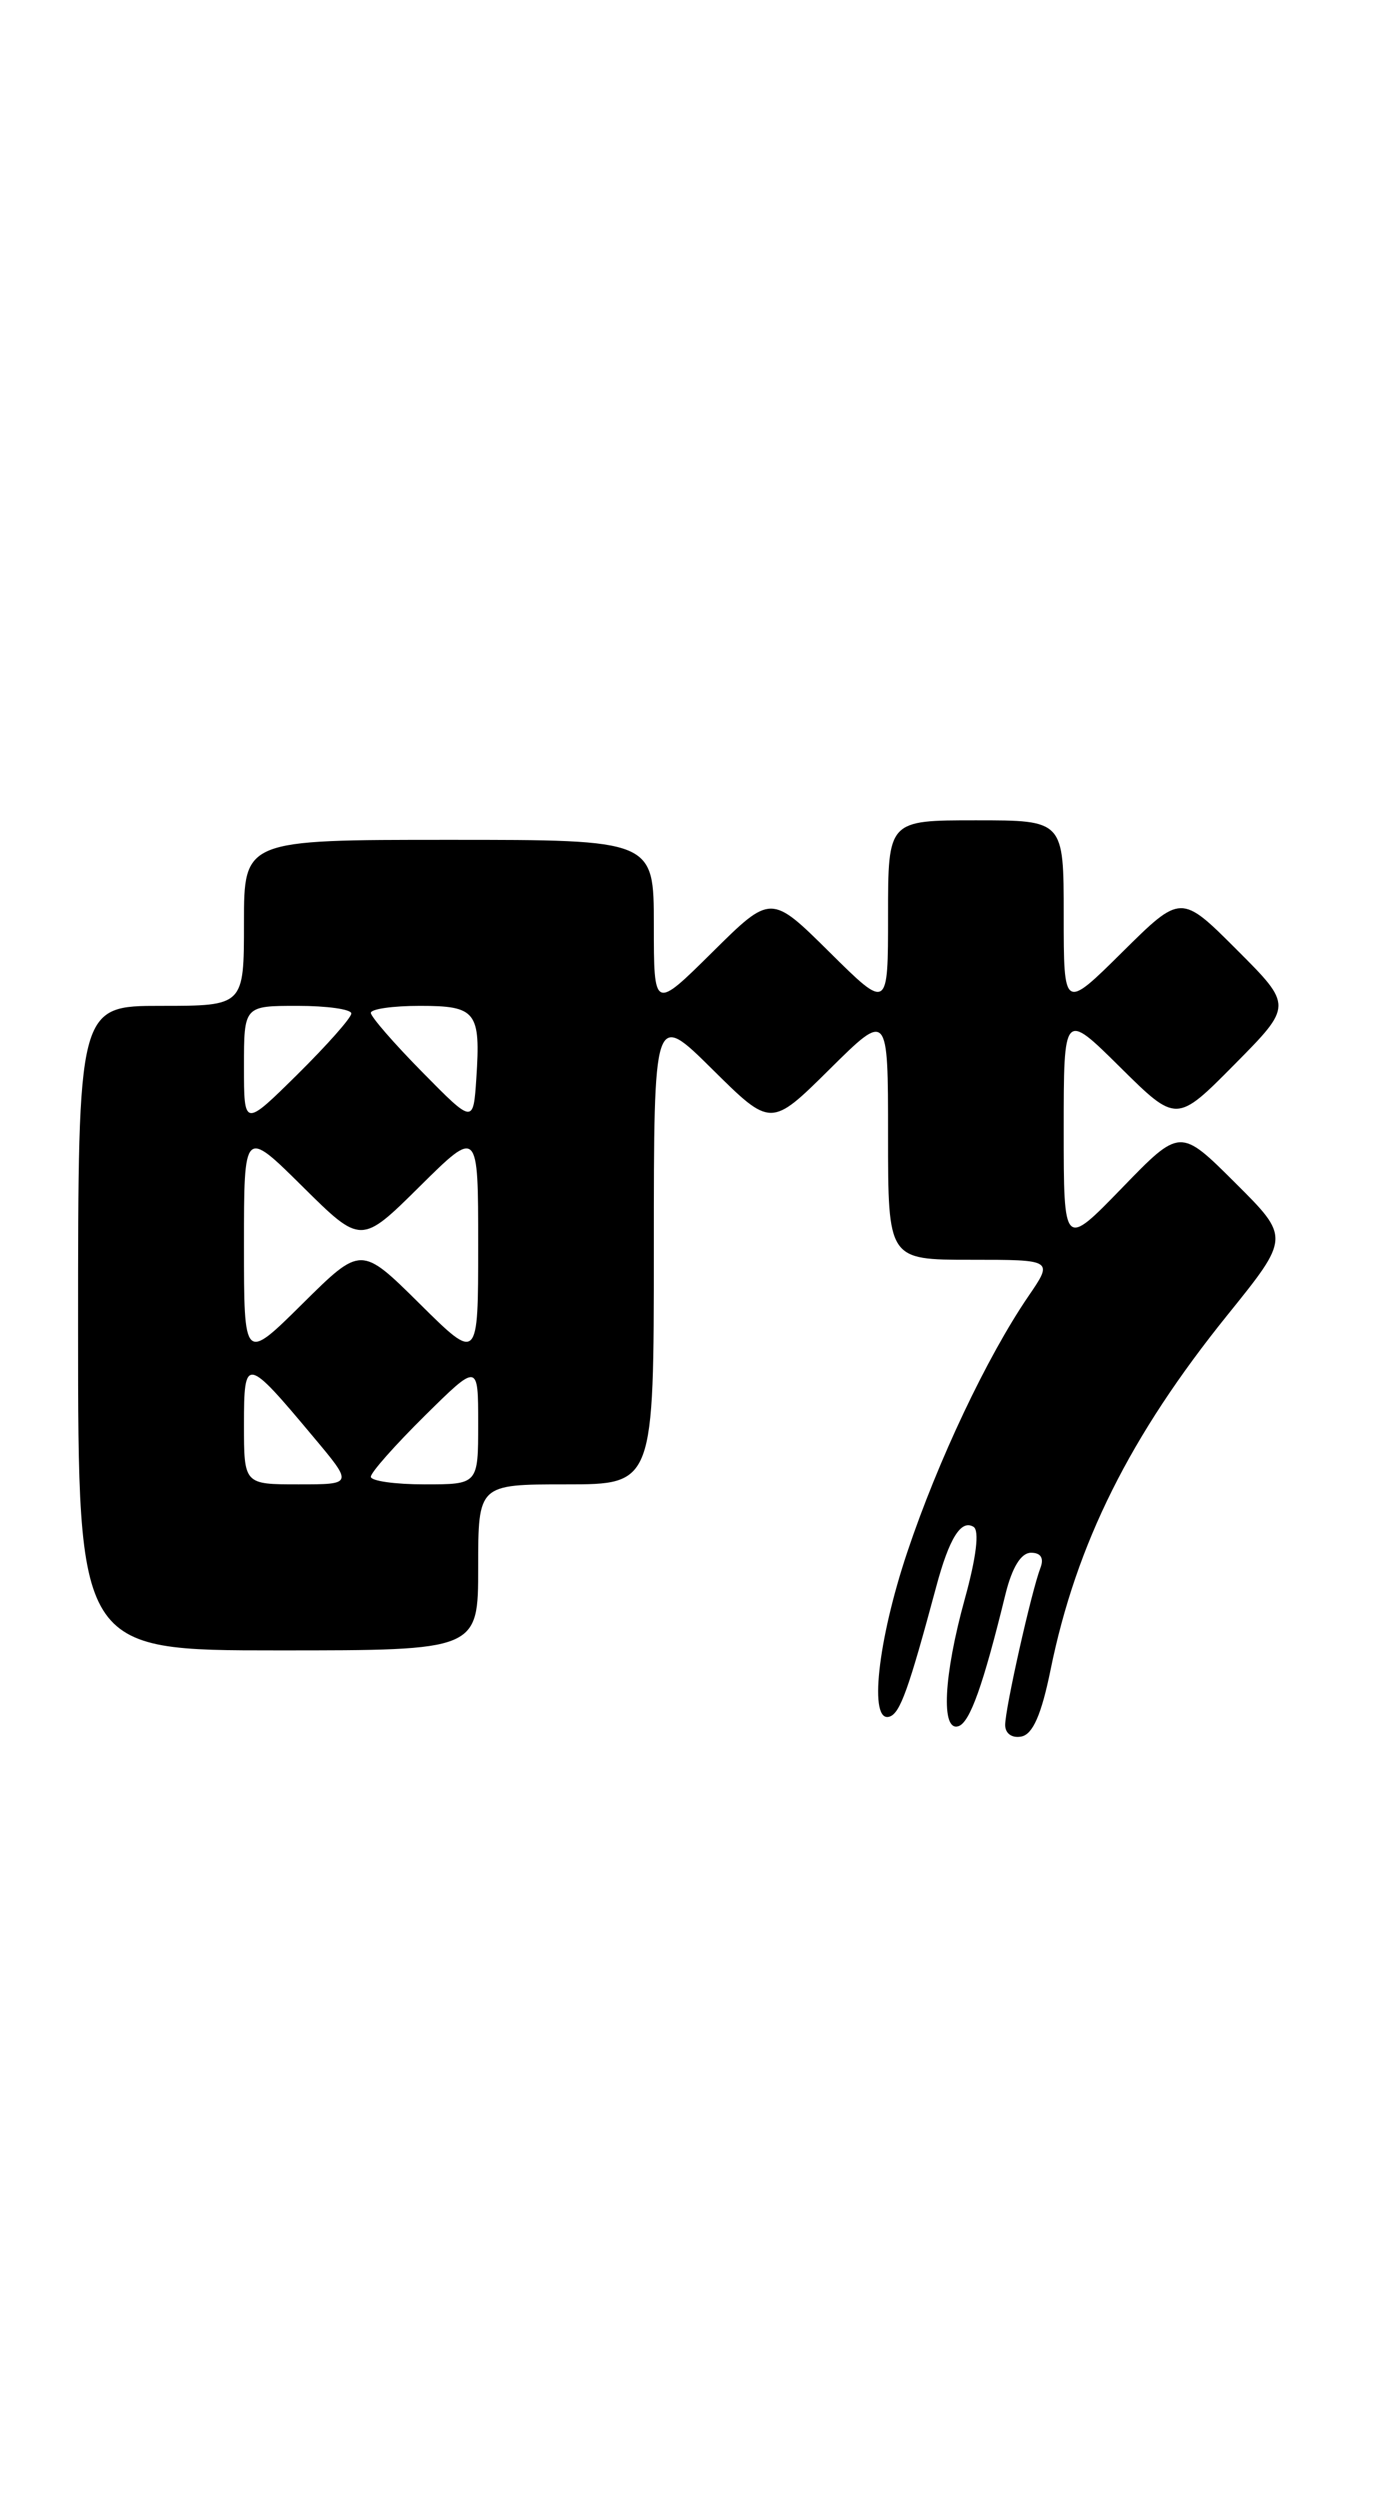 <?xml version="1.0" encoding="UTF-8" standalone="no"?>
<!DOCTYPE svg PUBLIC "-//W3C//DTD SVG 1.1//EN" "http://www.w3.org/Graphics/SVG/1.1/DTD/svg11.dtd" >
<svg xmlns="http://www.w3.org/2000/svg" xmlns:xlink="http://www.w3.org/1999/xlink" version="1.1" viewBox="0 0 141 256">
 <g >
 <path fill="currentColor"
d=" M 107.65 171.00 C 110.28 158.07 115.80 147.02 125.80 134.63 C 132.19 126.71 132.19 126.71 126.56 121.11 C 120.93 115.50 120.93 115.50 114.97 121.65 C 109.00 127.80 109.00 127.80 109.00 115.68 C 109.00 103.56 109.00 103.56 114.78 109.28 C 120.56 115.00 120.56 115.00 126.51 108.99 C 132.46 102.98 132.46 102.98 126.74 97.26 C 121.02 91.54 121.02 91.54 115.01 97.49 C 109.00 103.44 109.00 103.44 109.00 93.72 C 109.00 84.00 109.00 84.00 100.00 84.00 C 91.00 84.00 91.00 84.00 91.00 93.72 C 91.00 103.44 91.00 103.44 85.00 97.50 C 79.00 91.56 79.00 91.56 73.00 97.50 C 67.00 103.44 67.00 103.44 67.00 94.72 C 67.00 86.00 67.00 86.00 46.00 86.00 C 25.00 86.00 25.00 86.00 25.00 94.50 C 25.00 103.00 25.00 103.00 16.50 103.00 C 8.00 103.00 8.00 103.00 8.00 136.00 C 8.00 169.00 8.00 169.00 28.50 169.00 C 49.00 169.00 49.00 169.00 49.00 160.50 C 49.00 152.00 49.00 152.00 58.00 152.00 C 67.00 152.00 67.00 152.00 67.00 127.78 C 67.00 103.56 67.00 103.56 73.00 109.50 C 79.00 115.44 79.00 115.44 85.00 109.50 C 91.00 103.56 91.00 103.56 91.00 116.28 C 91.00 129.00 91.00 129.00 99.47 129.00 C 107.94 129.00 107.94 129.00 105.37 132.75 C 101.14 138.95 96.12 149.54 92.97 158.94 C 89.92 168.04 89.01 176.50 91.16 175.78 C 92.24 175.42 93.11 172.99 95.93 162.50 C 97.26 157.53 98.48 155.56 99.76 156.35 C 100.38 156.73 100.04 159.48 98.87 163.71 C 96.69 171.58 96.40 177.37 98.22 176.76 C 99.39 176.37 100.75 172.57 103.03 163.25 C 103.71 160.50 104.63 159.00 105.65 159.00 C 106.66 159.00 107.00 159.56 106.61 160.56 C 105.69 162.97 103.00 174.94 103.00 176.64 C 103.00 177.51 103.70 178.01 104.66 177.82 C 105.83 177.60 106.72 175.57 107.65 171.00 Z  M 25.00 145.88 C 25.00 138.85 25.20 138.88 32.12 147.15 C 36.19 152.00 36.19 152.00 30.59 152.00 C 25.00 152.00 25.00 152.00 25.00 145.88 Z  M 38.00 151.22 C 38.00 150.78 40.48 147.99 43.50 145.00 C 49.00 139.57 49.00 139.57 49.00 145.78 C 49.00 152.00 49.00 152.00 43.50 152.00 C 40.48 152.00 38.00 151.65 38.00 151.22 Z  M 25.00 127.50 C 25.00 115.56 25.00 115.56 31.00 121.50 C 37.00 127.44 37.00 127.44 43.00 121.50 C 49.00 115.56 49.00 115.56 49.00 127.50 C 49.00 139.44 49.00 139.44 43.00 133.50 C 37.00 127.56 37.00 127.56 31.00 133.50 C 25.00 139.44 25.00 139.44 25.00 127.50 Z  M 25.00 109.22 C 25.00 103.00 25.00 103.00 30.50 103.00 C 33.52 103.00 36.00 103.35 36.00 103.78 C 36.00 104.22 33.52 107.01 30.50 110.00 C 25.00 115.43 25.00 115.43 25.00 109.22 Z  M 43.25 109.76 C 40.36 106.83 38.00 104.11 38.00 103.72 C 38.00 103.32 40.26 103.00 43.03 103.00 C 48.80 103.00 49.26 103.59 48.81 110.42 C 48.50 115.09 48.50 115.09 43.25 109.76 Z "/>
</g>
</svg>